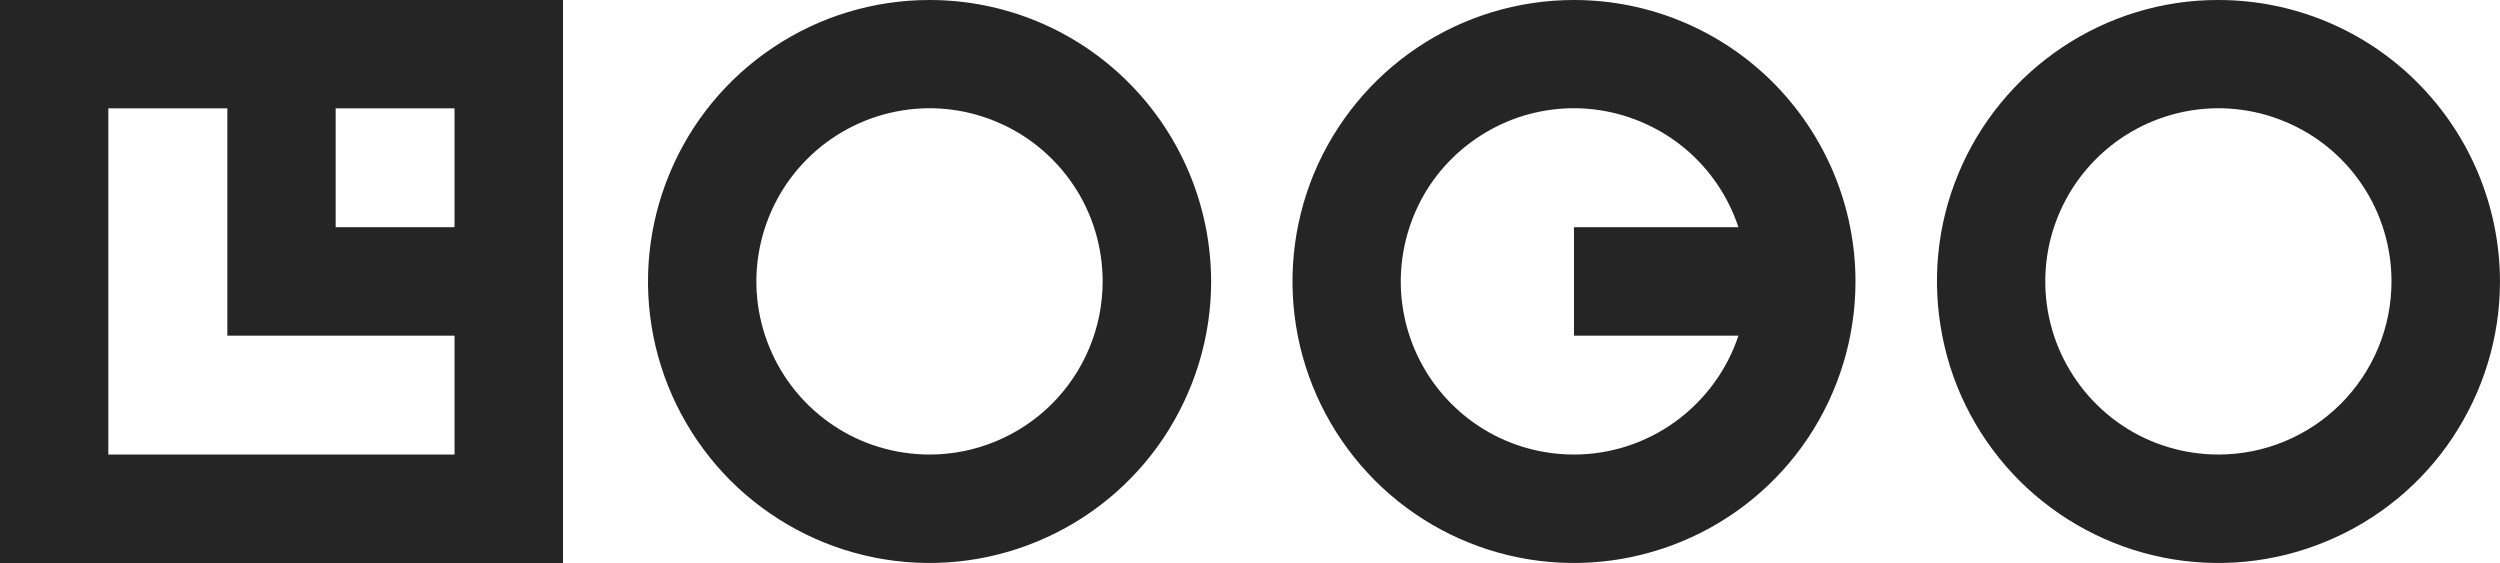 <svg width="151.861" height="34.2" viewBox="0 0 151.861 34.2" fill="none" xmlns="http://www.w3.org/2000/svg" xmlns:xlink="http://www.w3.org/1999/xlink">
	<desc>
			Created with Pixso.
	</desc>
	<defs/>
	<path id="Vector" d="M0 34.2L34.2 34.2L34.2 0L0 0L0 34.2ZM27.61 13.8L20.39 13.8L20.39 6.58L27.61 6.58L27.61 13.8ZM6.58 6.58L13.81 6.58L13.81 20.39L27.61 20.39L27.61 27.61L6.58 27.61L6.58 6.58ZM56.47 0C53.08 0 49.78 1 46.97 2.88C44.15 4.76 41.96 7.43 40.67 10.55C39.37 13.68 39.03 17.11 39.69 20.43C40.35 23.75 41.98 26.79 44.37 29.19C46.77 31.58 49.81 33.21 53.13 33.87C56.45 34.53 59.88 34.19 63.01 32.89C66.13 31.6 68.8 29.41 70.68 26.6C72.56 23.78 73.57 20.48 73.57 17.1C73.56 12.56 71.76 8.22 68.55 5.01C65.35 1.8 61 0 56.47 0ZM56.47 27.61C54.39 27.61 52.35 27 50.62 25.84C48.89 24.68 47.54 23.04 46.75 21.12C45.95 19.2 45.74 17.08 46.15 15.04C46.56 13 47.56 11.13 49.03 9.66C50.5 8.19 52.37 7.19 54.41 6.78C56.45 6.37 58.57 6.58 60.49 7.38C62.41 8.17 64.05 9.52 65.21 11.25C66.37 12.98 66.98 15.02 66.98 17.1C66.98 19.88 65.87 22.56 63.9 24.53C61.93 26.5 59.25 27.61 56.47 27.61ZM134.76 0C131.38 -0.01 128.07 1 125.26 2.88C122.45 4.76 120.25 7.43 118.96 10.55C117.66 13.67 117.33 17.11 117.99 20.43C118.64 23.75 120.27 26.79 122.66 29.19C125.06 31.58 128.1 33.21 131.42 33.87C134.74 34.53 138.17 34.19 141.3 32.89C144.42 31.6 147.1 29.41 148.97 26.6C150.85 23.78 151.86 20.48 151.86 17.1C151.85 12.56 150.05 8.22 146.84 5.01C143.64 1.8 139.29 0 134.76 0ZM134.76 27.61C132.68 27.61 130.64 27 128.91 25.84C127.18 24.68 125.84 23.04 125.04 21.12C124.24 19.2 124.04 17.08 124.44 15.04C124.85 13 125.85 11.13 127.32 9.66C128.79 8.19 130.66 7.19 132.7 6.78C134.74 6.37 136.86 6.58 138.78 7.38C140.7 8.17 142.35 9.52 143.5 11.25C144.66 12.98 145.27 15.02 145.27 17.1C145.27 19.88 144.16 22.56 142.19 24.53C140.22 26.5 137.55 27.61 134.76 27.61ZM95.61 0C92.23 0 88.92 1 86.11 2.88C83.3 4.76 81.11 7.43 79.81 10.55C78.52 13.68 78.18 17.11 78.84 20.43C79.5 23.75 81.13 26.79 83.52 29.19C85.91 31.58 88.96 33.21 92.27 33.87C95.59 34.53 99.03 34.19 102.16 32.89C105.28 31.6 107.95 29.41 109.83 26.6C111.71 23.78 112.71 20.48 112.71 17.1C112.71 12.56 110.9 8.22 107.7 5.01C104.49 1.8 100.15 0 95.61 0ZM95.61 27.61C93.67 27.61 91.77 27.08 90.12 26.07C88.47 25.06 87.12 23.61 86.24 21.88C85.36 20.16 84.97 18.22 85.12 16.29C85.27 14.36 85.95 12.5 87.08 10.93C88.22 9.36 89.77 8.14 91.55 7.39C93.34 6.64 95.3 6.4 97.22 6.7C99.13 7 100.93 7.82 102.41 9.07C103.89 10.33 104.99 11.96 105.6 13.8L95.61 13.8L95.61 20.39L105.6 20.39C104.9 22.49 103.56 24.31 101.77 25.61C99.98 26.91 97.82 27.61 95.61 27.61Z" fill="#252525" fill-opacity="1" fill-rule="nonzero"/>
</svg>
